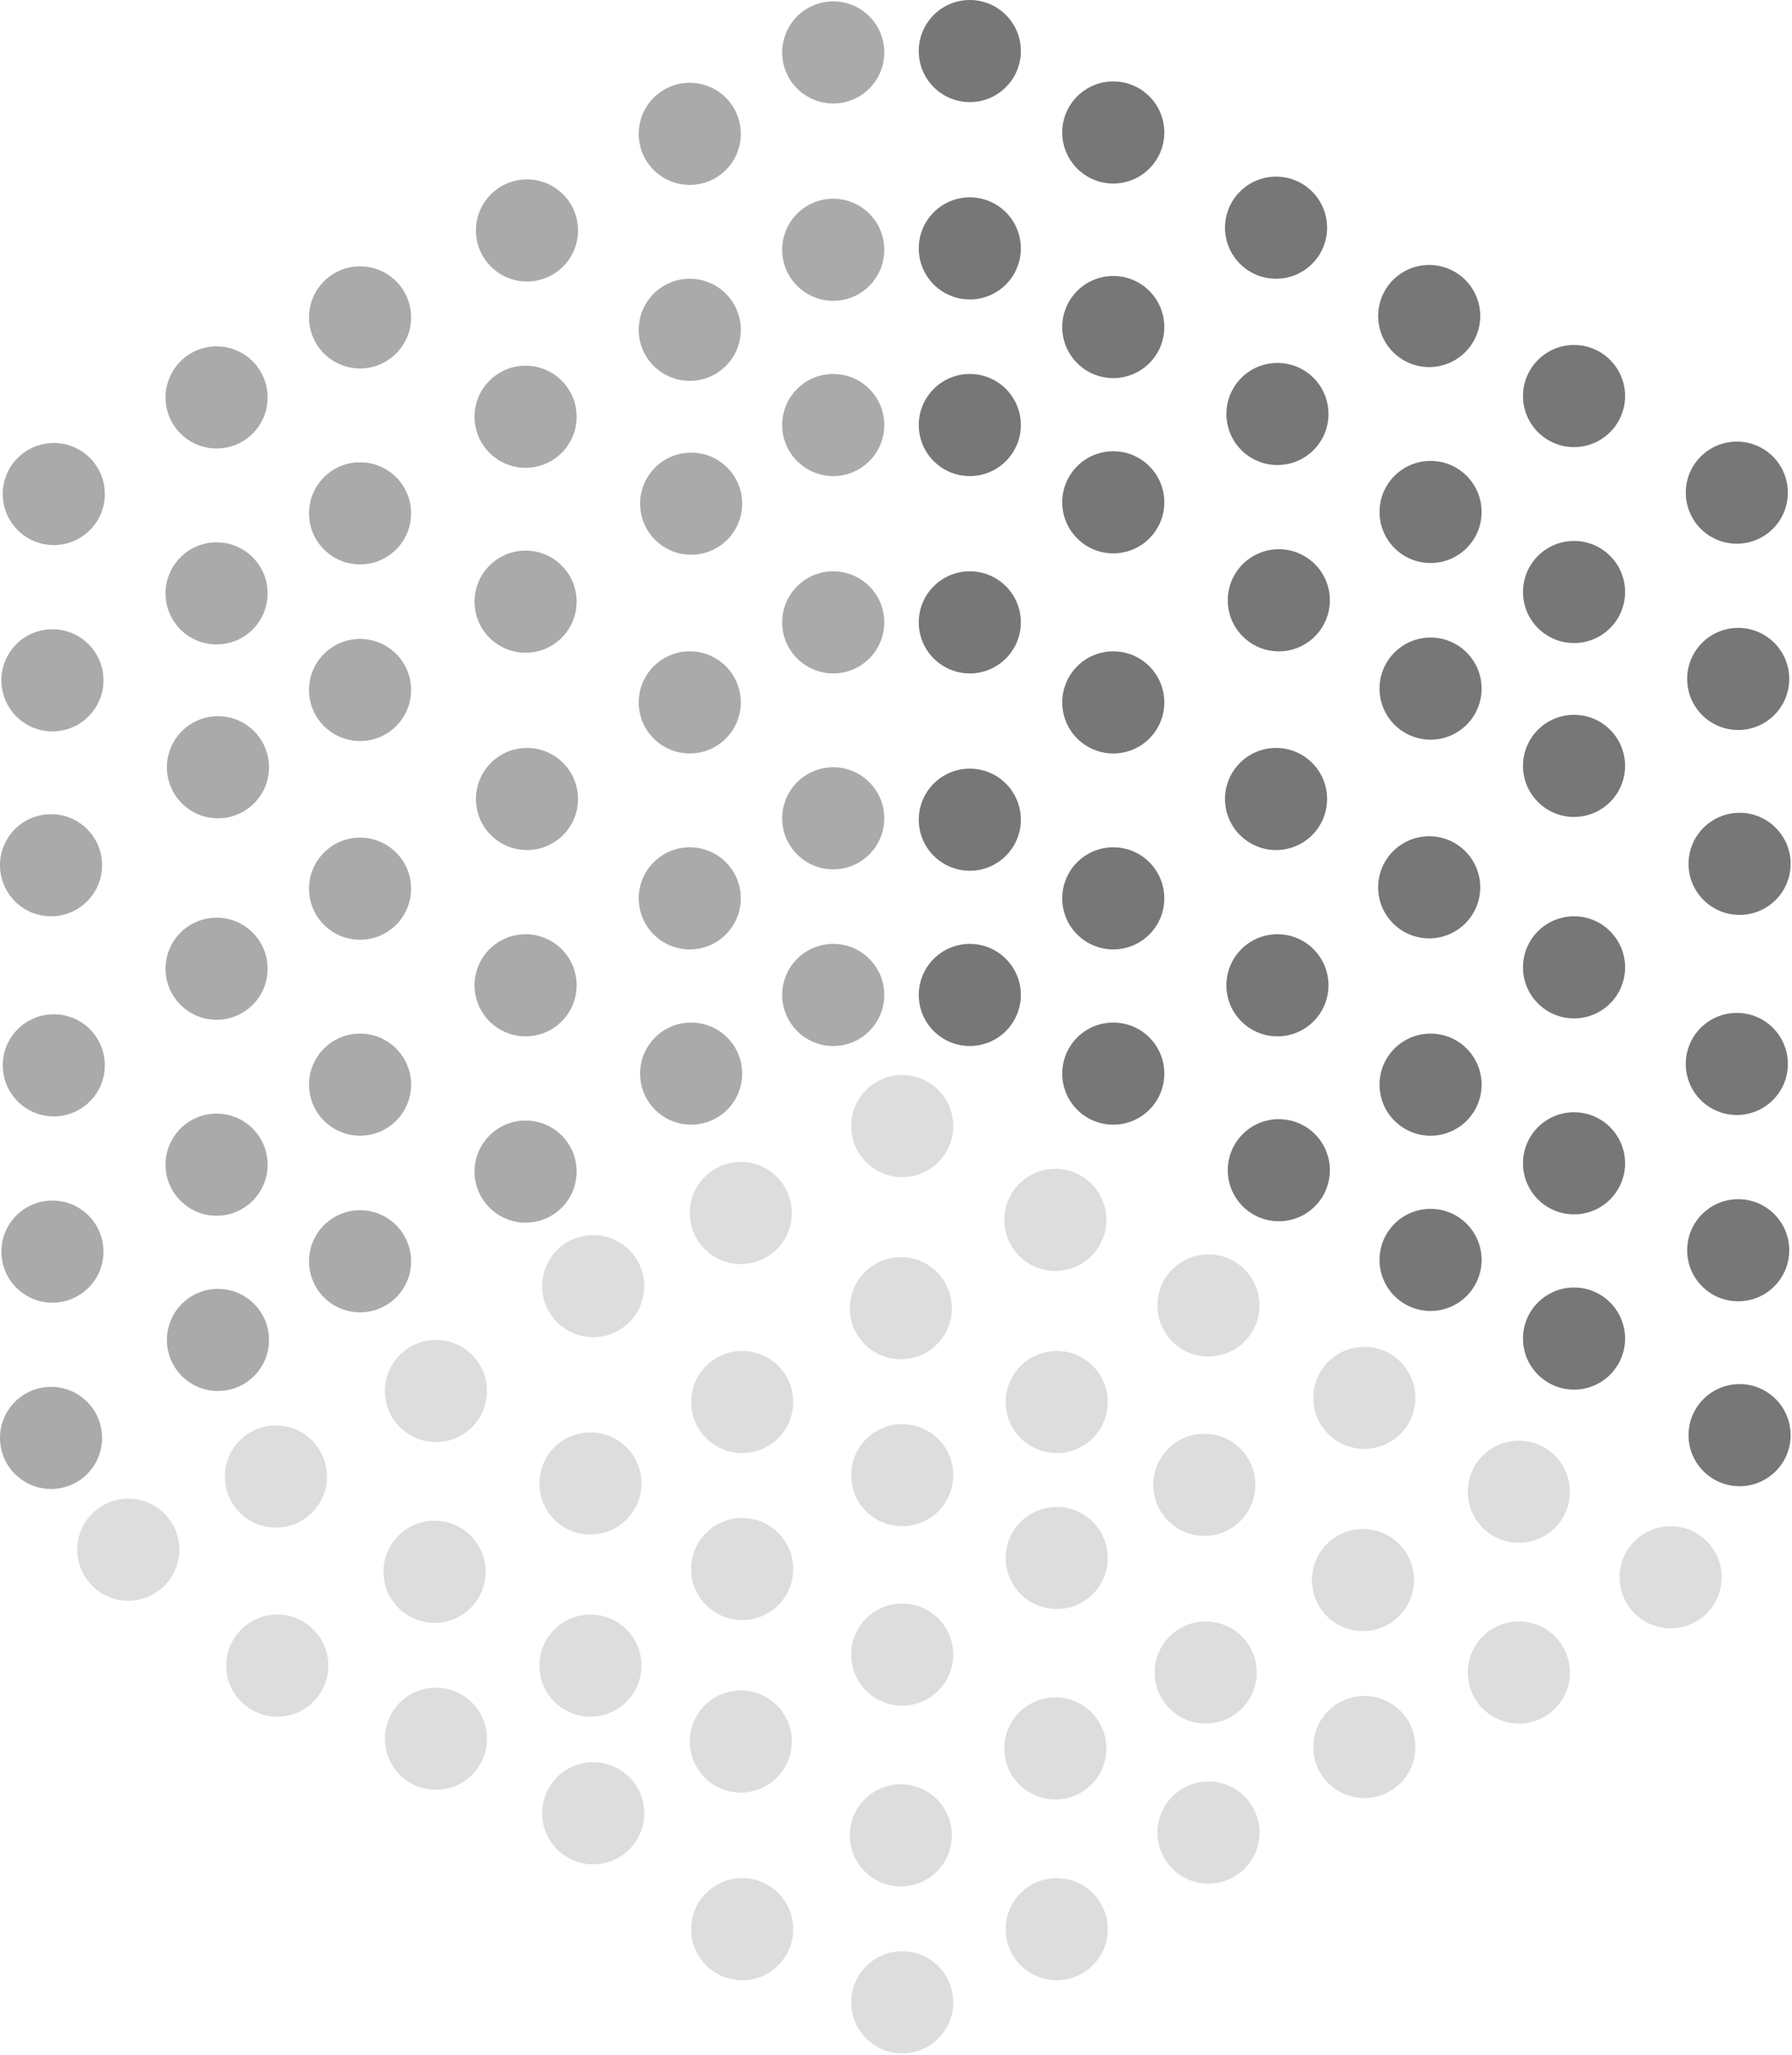 <svg id="Layer_1" data-name="Layer 1" xmlns="http://www.w3.org/2000/svg" viewBox="0 0 12.99 14.89"><defs><style>.cls-1{fill:#aaa;}.cls-2{fill:#ddd;}.cls-3{fill:#777;}</style></defs><circle class="cls-1" cx="3.82" cy="5.79" r="0.37"/><circle class="cls-1" cx="5" cy="5.09" r="0.37"/><circle class="cls-1" cx="3.81" cy="7.14" r="0.37"/><circle class="cls-1" cx="5" cy="6.51" r="0.37"/><circle class="cls-1" cx="3.81" cy="8.49" r="0.37"/><circle class="cls-1" cx="5.01" cy="7.78" r="0.37"/><circle class="cls-1" cx="6.04" cy="4.51" r="0.37"/><circle class="cls-1" cx="6.04" cy="5.93" r="0.37"/><circle class="cls-1" cx="6.04" cy="7.21" r="0.37"/><circle class="cls-1" cx="0.39" cy="7.72" r="0.37"/><circle class="cls-1" cx="1.57" cy="7.02" r="0.37"/><circle class="cls-1" cx="0.38" cy="9.07" r="0.37"/><circle class="cls-1" cx="1.57" cy="8.44" r="0.37"/><circle class="cls-1" cx="0.37" cy="10.42" r="0.37"/><circle class="cls-1" cx="1.58" cy="9.71" r="0.37"/><circle class="cls-1" cx="2.61" cy="6.44" r="0.37"/><circle class="cls-1" cx="2.61" cy="7.86" r="0.37"/><circle class="cls-1" cx="2.61" cy="9.14" r="0.37"/><circle class="cls-1" cx="3.82" cy="1.67" r="0.37"/><circle class="cls-1" cx="5" cy="0.97" r="0.37"/><circle class="cls-1" cx="3.81" cy="3.02" r="0.37"/><circle class="cls-1" cx="5" cy="2.39" r="0.37"/><circle class="cls-1" cx="3.81" cy="4.36" r="0.37"/><circle class="cls-1" cx="5.01" cy="3.65" r="0.37"/><circle class="cls-1" cx="6.04" cy="0.38" r="0.37"/><circle class="cls-1" cx="6.04" cy="1.81" r="0.37"/><circle class="cls-1" cx="6.04" cy="3.08" r="0.37"/><circle class="cls-1" cx="0.39" cy="3.58" r="0.37"/><circle class="cls-1" cx="1.57" cy="2.88" r="0.37"/><circle class="cls-1" cx="0.38" cy="4.93" r="0.37"/><circle class="cls-1" cx="1.57" cy="4.3" r="0.37"/><circle class="cls-1" cx="0.37" cy="6.27" r="0.37"/><circle class="cls-1" cx="1.58" cy="5.56" r="0.37"/><circle class="cls-1" cx="2.61" cy="2.3" r="0.37"/><circle class="cls-1" cx="2.61" cy="3.72" r="0.37"/><circle class="cls-1" cx="2.61" cy="5" r="0.37"/><circle class="cls-2" cx="5.37" cy="8.79" r="0.37"/><circle class="cls-2" cx="6.53" cy="9.48" r="0.37"/><circle class="cls-2" cx="7.65" cy="8.84" r="0.37"/><circle class="cls-2" cx="8.76" cy="9.46" r="0.37"/><circle class="cls-2" cx="7.66" cy="10.16" r="0.37"/><circle class="cls-2" cx="6.54" cy="10.69" r="0.37"/><circle class="cls-2" cx="5.38" cy="10.16" r="0.37"/><circle class="cls-2" cx="4.3" cy="9.32" r="0.37"/><circle class="cls-2" cx="6.54" cy="8.16" r="0.37"/><circle class="cls-2" cx="2" cy="10.7" r="0.37"/><circle class="cls-2" cx="3.15" cy="11.39" r="0.37"/><circle class="cls-2" cx="4.28" cy="10.75" r="0.37"/><circle class="cls-2" cx="5.38" cy="11.37" r="0.37"/><circle class="cls-2" cx="4.28" cy="12.07" r="0.37"/><circle class="cls-2" cx="3.16" cy="12.6" r="0.37"/><circle class="cls-2" cx="2.01" cy="12.07" r="0.37"/><circle class="cls-2" cx="0.93" cy="11.23" r="0.37"/><circle class="cls-2" cx="3.16" cy="10.08" r="0.37"/><circle class="cls-2" cx="5.37" cy="12.62" r="0.37"/><circle class="cls-2" cx="6.53" cy="13.3" r="0.37"/><circle class="cls-2" cx="7.65" cy="12.67" r="0.37"/><circle class="cls-2" cx="8.76" cy="13.28" r="0.37"/><circle class="cls-2" cx="7.66" cy="13.98" r="0.37"/><circle class="cls-2" cx="6.54" cy="14.51" r="0.37"/><circle class="cls-2" cx="5.38" cy="13.98" r="0.37"/><circle class="cls-2" cx="4.3" cy="13.14" r="0.37"/><circle class="cls-2" cx="6.54" cy="11.99" r="0.37"/><circle class="cls-2" cx="8.73" cy="10.76" r="0.37"/><circle class="cls-2" cx="9.88" cy="11.45" r="0.37"/><circle class="cls-2" cx="11.01" cy="10.81" r="0.37"/><circle class="cls-2" cx="12.11" cy="11.43" r="0.37"/><circle class="cls-2" cx="11.01" cy="12.12" r="0.37"/><circle class="cls-2" cx="9.89" cy="12.66" r="0.37"/><circle class="cls-2" cx="8.74" cy="12.12" r="0.37"/><circle class="cls-2" cx="7.66" cy="11.29" r="0.37"/><circle class="cls-2" cx="9.89" cy="10.13" r="0.37"/><circle class="cls-3" cx="9.25" cy="5.79" r="0.37"/><circle class="cls-3" cx="8.07" cy="5.09" r="0.37"/><circle class="cls-3" cx="9.26" cy="7.14" r="0.37"/><circle class="cls-3" cx="8.07" cy="6.51" r="0.37"/><circle class="cls-3" cx="9.27" cy="8.48" r="0.37"/><circle class="cls-3" cx="8.07" cy="7.78" r="0.37"/><circle class="cls-3" cx="7.03" cy="4.51" r="0.37"/><circle class="cls-3" cx="7.03" cy="5.94" r="0.37"/><circle class="cls-3" cx="7.03" cy="7.21" r="0.37"/><circle class="cls-3" cx="12.59" cy="7.71" r="0.37"/><circle class="cls-3" cx="11.41" cy="7.01" r="0.37"/><circle class="cls-3" cx="12.6" cy="9.06" r="0.37"/><circle class="cls-3" cx="11.41" cy="8.43" r="0.37"/><circle class="cls-3" cx="12.61" cy="10.4" r="0.37"/><circle class="cls-3" cx="11.41" cy="9.7" r="0.37"/><circle class="cls-3" cx="10.36" cy="6.43" r="0.37"/><circle class="cls-3" cx="10.37" cy="7.86" r="0.37"/><circle class="cls-3" cx="10.37" cy="9.13" r="0.37"/><circle class="cls-3" cx="12.59" cy="3.57" r="0.37"/><circle class="cls-3" cx="11.41" cy="2.87" r="0.37"/><circle class="cls-3" cx="12.6" cy="4.92" r="0.37"/><circle class="cls-3" cx="11.41" cy="4.29" r="0.37"/><circle class="cls-3" cx="12.61" cy="6.26" r="0.37"/><circle class="cls-3" cx="11.41" cy="5.55" r="0.37"/><circle class="cls-3" cx="10.36" cy="2.29" r="0.37"/><circle class="cls-3" cx="10.37" cy="3.71" r="0.37"/><circle class="cls-3" cx="10.37" cy="4.99" r="0.37"/><circle class="cls-3" cx="9.25" cy="1.65" r="0.37"/><circle class="cls-3" cx="8.07" cy="0.96" r="0.37"/><circle class="cls-3" cx="9.26" cy="3" r="0.37"/><circle class="cls-3" cx="8.07" cy="2.37" r="0.37"/><circle class="cls-3" cx="9.27" cy="4.35" r="0.37"/><circle class="cls-3" cx="8.07" cy="3.64" r="0.37"/><circle class="cls-3" cx="7.03" cy="0.37" r="0.37"/><circle class="cls-3" cx="7.03" cy="1.8" r="0.37"/><circle class="cls-3" cx="7.03" cy="3.08" r="0.37"/></svg>